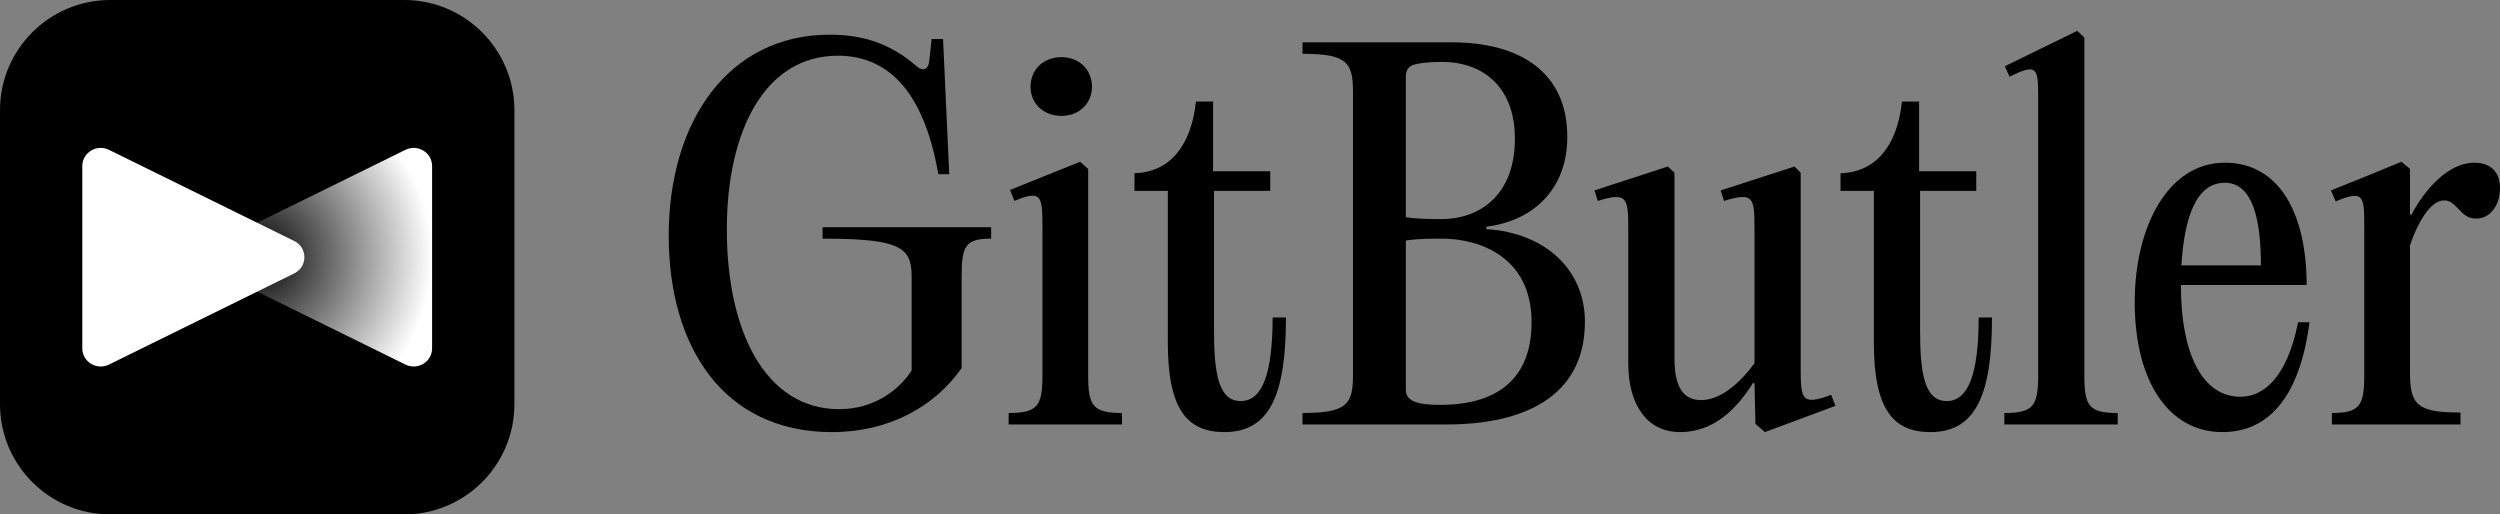 <svg width="243" height="50" viewBox="0 0 243 50" fill="none" xmlns="http://www.w3.org/2000/svg">
<rect x="0" y="0" width="243" height="50" fill="#808080" stroke="none"/>
<g fill="#000" clip-path="url(#clip0_23_84)">
<path d="M39.284 0H10.716C4.798 0 0 4.798 0 10.716V39.284C0 45.203 4.798 50 10.716 50H39.284C45.203 50 50 45.203 50 39.284V10.716C50 4.798 45.203 0 39.284 0Z" />
<path d="M21.401 26.575L39.41 35.437C40.6 36.023 42 35.171 42 33.862V16.138C42 14.829 40.6 13.978 39.41 14.563L21.401 23.425C20.082 24.074 20.082 25.926 21.401 26.575Z" fill="url(#paint0_radial_23_84)"/>
<path d="M28.599 26.575L10.59 35.437C9.4 36.023 8 35.171 8 33.862V16.138C8 14.829 9.4 13.978 10.59 14.563L28.599 23.425C29.918 24.074 29.918 25.926 28.599 26.575Z" fill="#fff"/>
<path d="M80.879 42C70.231 42 65 33.596 65 22.918C65 11.682 70.879 3.371 80.647 3.371C83.934 3.371 86.526 4.254 88.98 6.343C89.674 6.993 90.23 6.807 90.323 5.925L90.554 3.789H91.665L92.267 16.929H91.202C89.906 9.454 86.712 5.414 81.434 5.414C74.444 5.414 70.648 12.564 70.648 22.314C70.648 32.204 74.398 39.771 81.573 39.771C85.045 39.771 87.452 37.821 88.61 36.011V26.864C88.61 24.032 87.499 23.196 79.953 23.196V22.082H96.341V23.196C93.841 23.196 93.471 23.893 93.471 26.864V35.779C90.832 39.539 86.388 42 80.879 42Z" />
<path d="M103.177 11.264C101.418 11.264 100.168 10.057 100.168 8.432C100.168 6.761 101.418 5.554 103.177 5.554C104.89 5.554 106.14 6.761 106.14 8.432C106.14 10.057 104.89 11.264 103.177 11.264ZM105.77 16.418V36.475C105.77 39.446 106.233 40.143 109.057 40.143V41.257H98.039V40.143C100.863 40.143 101.326 39.446 101.326 36.475V22.175C101.326 19.064 101.279 18.414 98.594 19.529L98.178 18.461L104.983 15.721L105.77 16.418Z" />
<path d="M123.698 30.857H124.994C124.994 38.1 123.559 42 119.022 42C115.412 42 113.513 39.818 113.513 33.318V18.554H110.273V16.836C113.652 16.743 115.782 14.236 116.245 9.871H117.911V16.65H123.467V18.554H118.004V32.111C118.004 36.243 118.421 38.982 120.596 38.982C122.68 38.982 123.698 36.382 123.698 30.857Z" />
<path d="M140.629 41.257H126.602V40.143C130.907 40.143 131.509 39.307 131.509 36.475V8.896C131.509 6.064 130.907 5.229 126.602 5.229V4.114H141.092C147.851 4.114 152.341 7.086 152.341 13.307C152.341 18.461 148.962 21.479 144.471 22.036V22.268C150.258 22.639 154.054 26.261 154.054 31.275C154.054 38.611 148.036 41.257 140.629 41.257ZM136.648 7.457V21.107C137.805 21.293 139.009 21.293 140.12 21.293C143.916 21.293 147.249 18.879 147.249 13.493C147.249 8.2 143.87 6.018 140.212 6.018C139.333 6.018 138.361 6.064 137.574 6.25C136.925 6.389 136.648 6.807 136.648 7.457ZM136.648 23.382V37.914C136.648 39.029 137.851 39.354 140.027 39.354C144.379 39.354 148.869 37.729 148.869 31.321C148.869 24.914 143.731 23.196 140.166 23.196C138.962 23.196 137.805 23.196 136.648 23.382Z" />
<path d="M171.555 42L170.629 41.211L170.537 37.264L170.398 37.218C168.824 39.725 166.602 42 163.315 42C160.121 42 158.269 39.4 158.269 35.314V22.221C158.269 19.204 158.13 18.646 155.306 19.529L154.982 18.507L162.111 16.186L162.759 16.789V34.85C162.759 37.589 163.593 38.889 165.352 38.889C167.204 38.889 169.055 37.311 170.537 35.314V22.221C170.537 19.204 170.444 18.646 167.574 19.529L167.25 18.507L174.425 16.186L175.027 16.789V35.732C175.027 38.843 175.12 39.446 177.99 38.379L178.407 39.446L171.555 42Z" />
<path d="M192.325 30.857H193.621C193.621 38.1 192.186 42 187.649 42C184.038 42 182.14 39.818 182.14 33.318V18.554H178.9V16.836C182.279 16.743 184.409 14.236 184.872 9.871H186.538V16.65H192.093V18.554H186.631V32.111C186.631 36.243 187.047 38.982 189.223 38.982C191.306 38.982 192.325 36.382 192.325 30.857Z" />
<path d="M202.6 3.65V36.475C202.6 39.446 203.017 40.143 205.841 40.143V41.257H194.823V40.143C197.647 40.143 198.11 39.446 198.11 36.475V9.639C198.11 6.668 198.11 6.064 195.332 7.457L194.869 6.436L201.906 3L202.6 3.65Z" />
<path d="M223.373 31.321H224.484C223.512 38.796 220.364 42 216.012 42C210.781 42 207.494 37.032 207.494 29.371C207.494 22.036 210.735 15.814 216.244 15.814C221.66 15.814 224.206 20.921 224.206 27.7H211.985V27.793C211.985 34.107 213.929 38.564 217.771 38.564C219.855 38.564 222.262 36.939 223.373 31.321ZM216.244 17.764C213.466 17.764 212.309 21.154 212.031 25.796H219.762C219.762 21.339 218.975 17.764 216.244 17.764Z" />
<path d="M240.5 15.814C242.12 15.814 243 16.743 243 18.275C243 20.086 241.935 21.246 240.732 21.246C239.898 21.246 239.528 20.921 238.926 20.271C238.324 19.668 238.093 19.482 237.537 19.482C236.473 19.482 235.223 21.014 234.251 23.846V36.196C234.251 39.354 234.945 40.096 239.158 40.096V41.257H226.658V40.143C229.343 40.143 229.806 39.446 229.806 36.475V22.175C229.806 19.064 229.806 18.414 227.029 19.575L226.566 18.507L230.269 17.021L233.417 15.721L234.251 16.418V20.875H234.389C235.686 18.414 237.954 15.814 240.5 15.814Z" />
</g>
<defs>
<radialGradient id="paint0_radial_23_84" cx="0" cy="0" r="1" gradientUnits="userSpaceOnUse" gradientTransform="translate(25 25) scale(17 17.27)">
<stop stop-color="#000"/>
<stop offset="1" stop-color="#fff"/>
</radialGradient>
<clipPath id="clip0_23_84">
<rect width="243" height="50" />
</clipPath>
</defs>
</svg>
